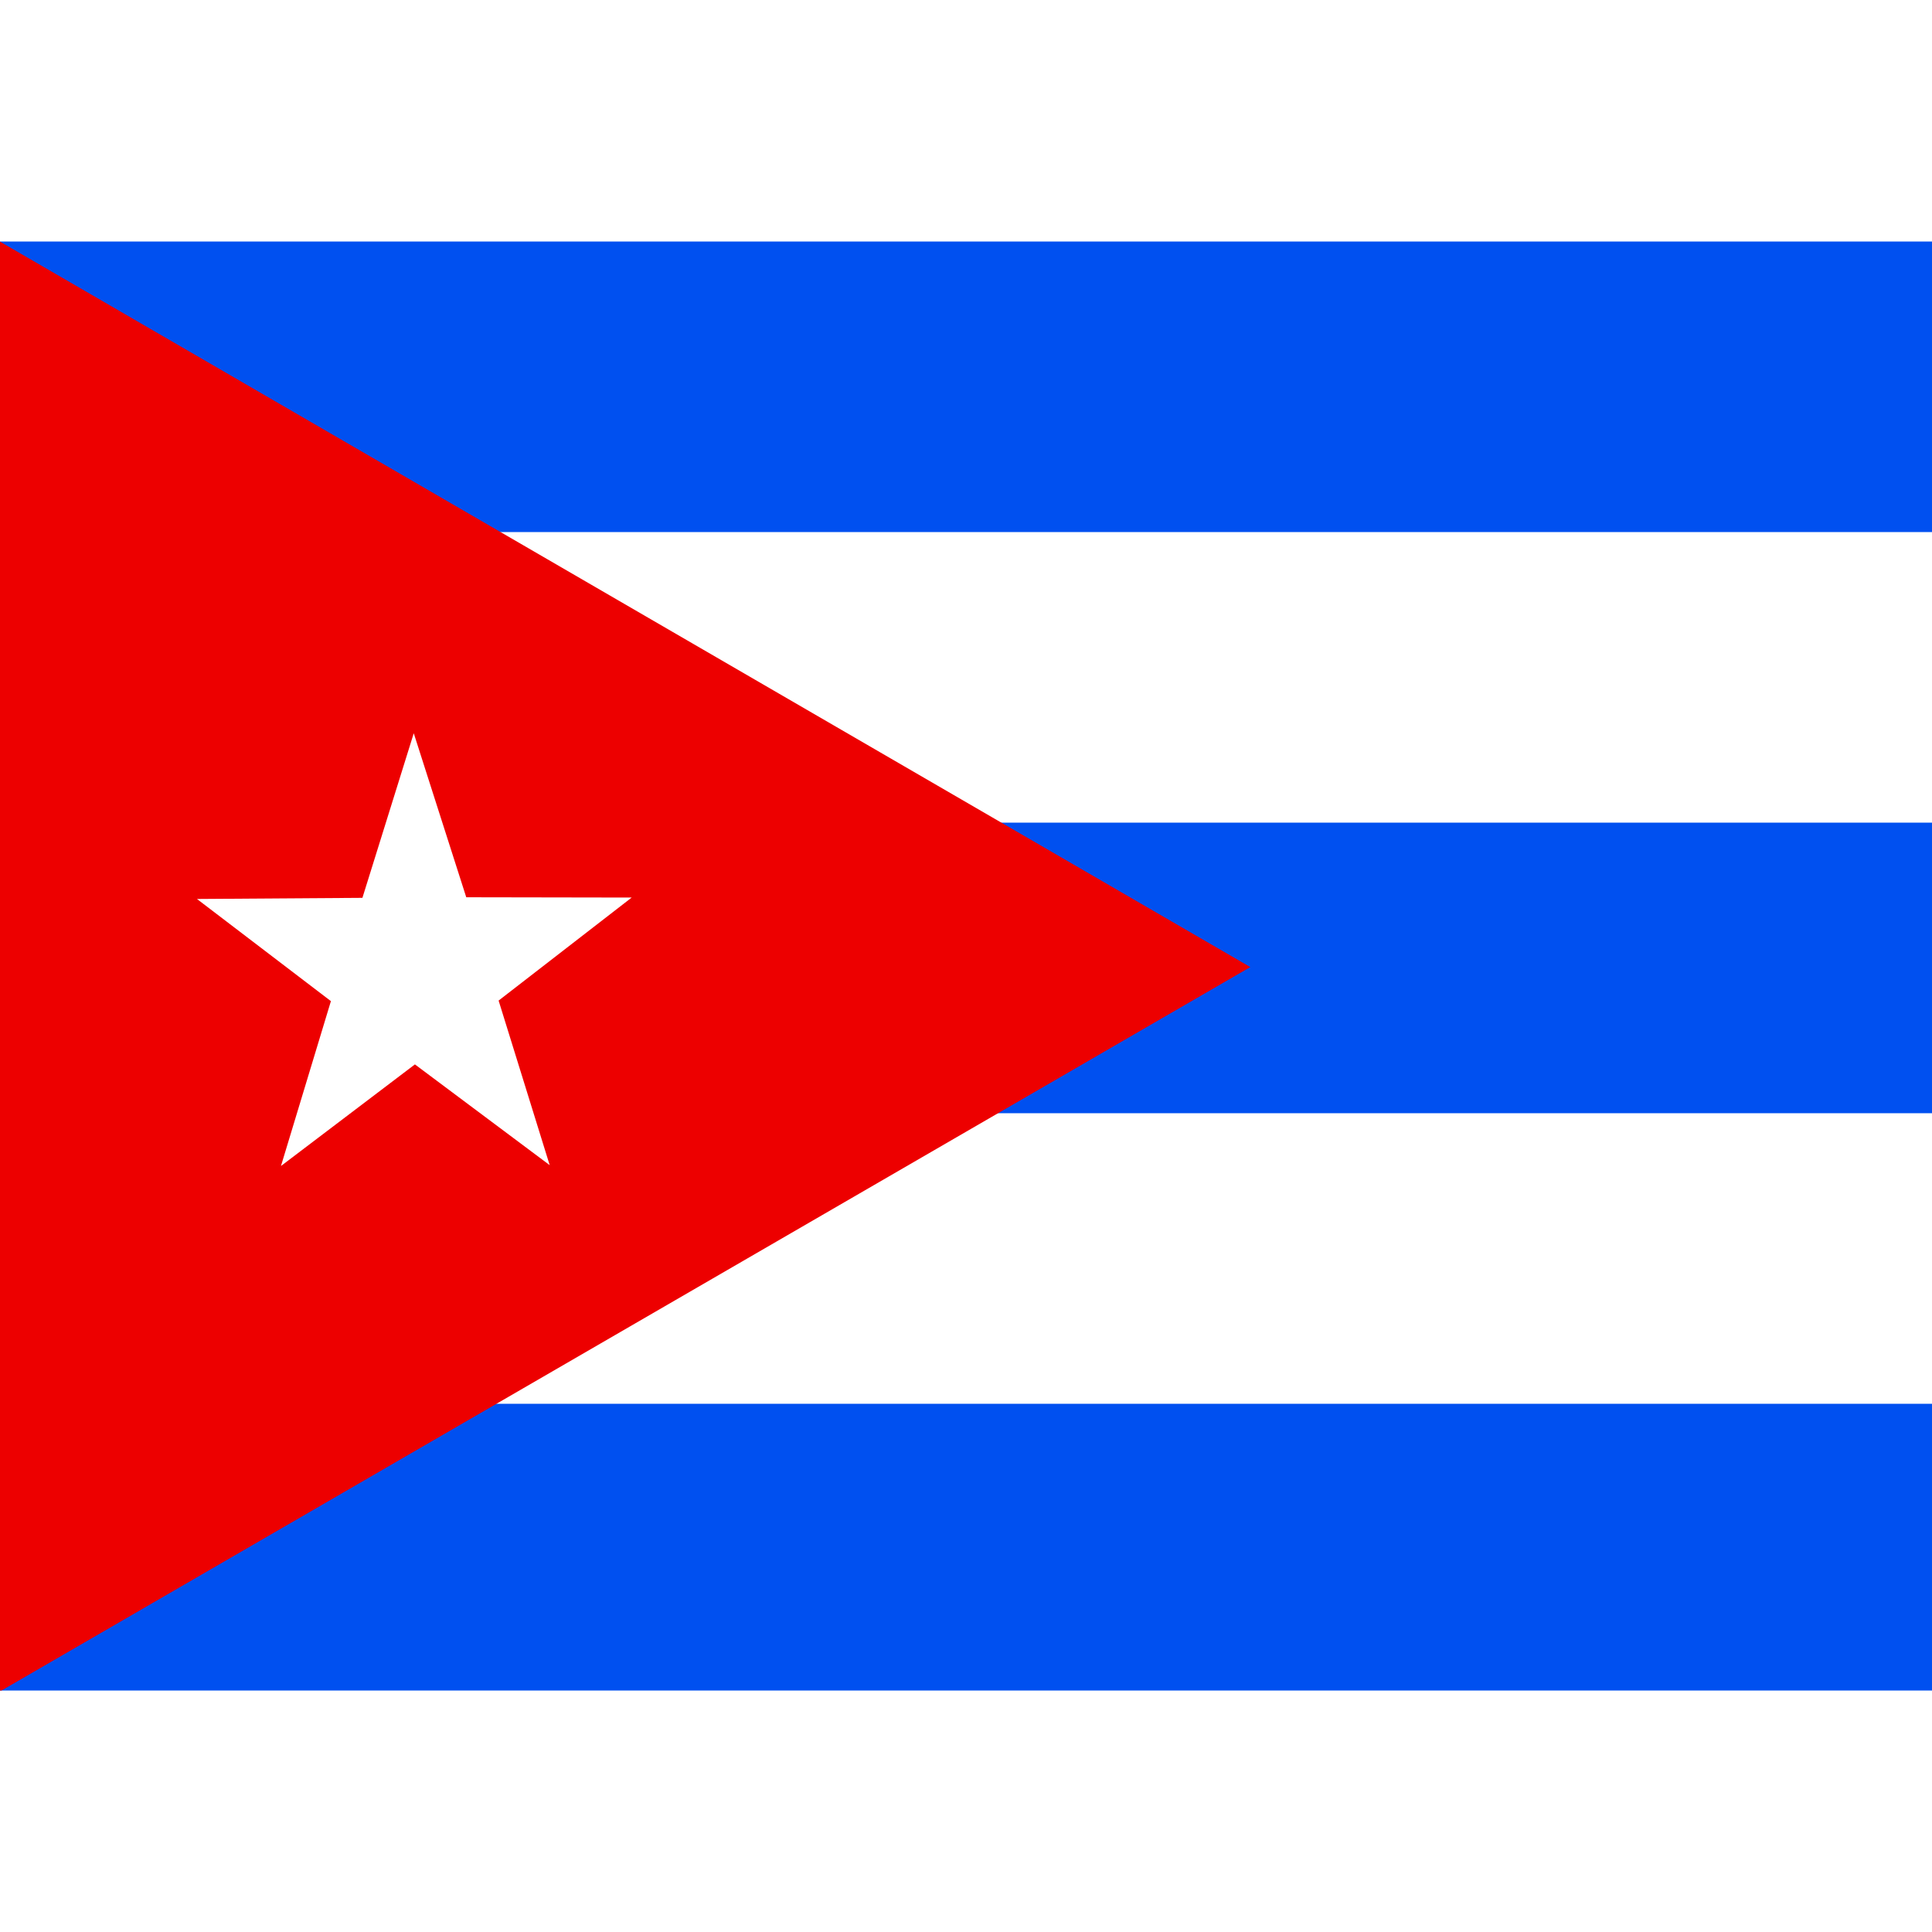 <svg width="75" height="75" viewBox="0 0 75 75" fill="none" xmlns="http://www.w3.org/2000/svg">
<rect width="75" height="75" fill="white"/>
<g clip-path="url(#clip0_1_20665)">
<path fill-rule="evenodd" clip-rule="evenodd" d="M-0.009 9.375H84.591V65.775H-0.009V9.375Z" fill="#0050F0"/>
<path fill-rule="evenodd" clip-rule="evenodd" d="M-0.009 20.655H84.591V31.935H-0.009V20.655ZM-0.009 43.215H84.591V54.495H-0.009V43.215Z" fill="white"/>
<path fill-rule="evenodd" clip-rule="evenodd" d="M-0.009 9.375L48.536 37.542L-0.009 65.665V9.375Z" fill="#ED0000"/>
<path fill-rule="evenodd" clip-rule="evenodd" d="M21.339 45.231L16.107 41.32L10.907 45.264L12.846 38.864L7.646 34.898L14.069 34.854L16.062 28.465L18.1 34.832L24.522 34.843L19.356 38.842L21.339 45.231Z" fill="white"/>
</g>
<defs>
<clipPath id="clip0_1_20665">
<rect width="75" height="56.25" fill="white" transform="translate(0 9.375)"/>
</clipPath>
</defs>
</svg>
